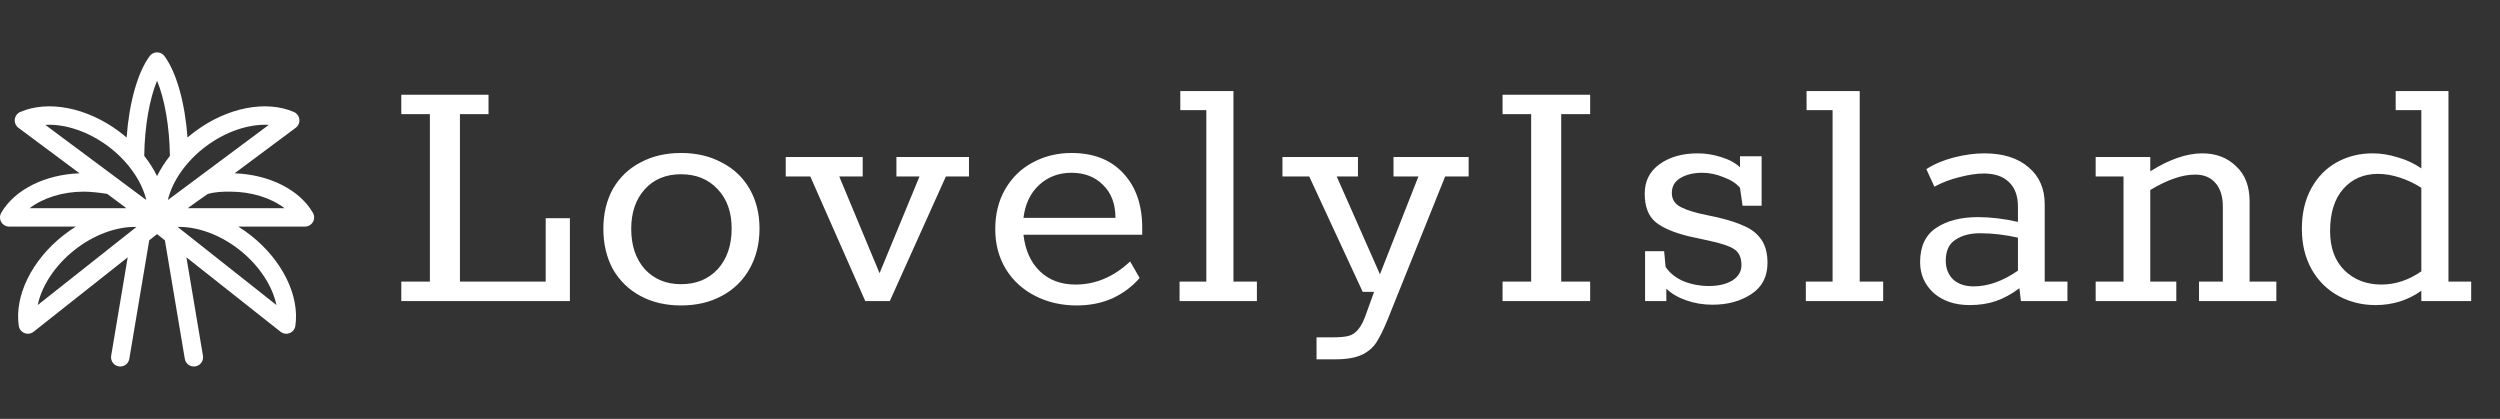 <svg width="191" height="32" viewBox="0 0 191 32" fill="none" xmlns="http://www.w3.org/2000/svg">
<rect x="0" y="0" width="191" height="32" fill="#333333" stroke="none"/>
<path d="M30.659 21.516H32.843V8.72H30.659V7.236H37.323V8.72H35.139V21.516H41.691V16.672H43.539V23H30.659V21.516ZM52.033 23.336C50.858 23.336 49.822 23.093 48.925 22.608C48.029 22.123 47.33 21.441 46.825 20.564C46.34 19.668 46.097 18.641 46.097 17.484C46.097 16.327 46.34 15.309 46.825 14.432C47.33 13.555 48.029 12.883 48.925 12.416C49.822 11.931 50.858 11.688 52.033 11.688C53.209 11.688 54.245 11.931 55.142 12.416C56.056 12.883 56.766 13.555 57.27 14.432C57.773 15.309 58.026 16.317 58.026 17.456C58.026 18.613 57.773 19.64 57.27 20.536C56.766 21.432 56.056 22.123 55.142 22.608C54.245 23.093 53.209 23.336 52.033 23.336ZM52.033 21.712C53.191 21.712 54.124 21.329 54.834 20.564C55.543 19.78 55.898 18.744 55.898 17.456C55.898 16.205 55.543 15.207 54.834 14.46C54.124 13.695 53.191 13.312 52.033 13.312C50.876 13.312 49.952 13.695 49.261 14.46C48.571 15.225 48.225 16.233 48.225 17.484C48.225 18.753 48.571 19.78 49.261 20.564C49.971 21.329 50.895 21.712 52.033 21.712ZM61.906 13.48H60.03V11.996H65.91V13.48H64.118L67.198 20.872L70.25 13.48H68.486V11.996H74.03V13.48H72.266L67.982 23H66.106L61.906 13.48ZM87.265 17.932H78.193C78.323 19.108 78.743 20.041 79.453 20.732C80.162 21.404 81.067 21.74 82.169 21.74C83.699 21.74 85.09 21.152 86.341 19.976L87.069 21.236C86.527 21.871 85.846 22.384 85.025 22.776C84.203 23.149 83.279 23.336 82.253 23.336C81.095 23.336 80.041 23.093 79.089 22.608C78.137 22.123 77.39 21.441 76.849 20.564C76.307 19.668 76.037 18.651 76.037 17.512C76.037 16.355 76.289 15.337 76.793 14.46C77.315 13.564 78.015 12.883 78.893 12.416C79.789 11.931 80.778 11.688 81.861 11.688C83.541 11.688 84.857 12.201 85.809 13.228C86.779 14.255 87.265 15.645 87.265 17.4V17.932ZM85.221 16.644C85.221 15.58 84.903 14.74 84.269 14.124C83.653 13.508 82.85 13.2 81.861 13.2C80.89 13.2 80.069 13.508 79.397 14.124C78.725 14.74 78.323 15.58 78.193 16.644H85.221ZM90.119 21.516H92.163V8.412H90.175V6.956H94.235V21.516H96.027V23H90.119V21.516ZM100.584 25.772H101.844C102.367 25.772 102.768 25.735 103.048 25.66C103.328 25.585 103.571 25.417 103.776 25.156C104 24.895 104.206 24.484 104.392 23.924L104.98 22.3H104.112L100.024 13.48H97.98V11.996H103.748V13.48H102.124L105.428 20.956L108.368 13.48H106.464V11.996H112.204V13.48H110.412L106.324 23.644C105.914 24.708 105.568 25.473 105.288 25.94C105.027 26.425 104.644 26.799 104.14 27.06C103.636 27.321 102.927 27.452 102.012 27.452H100.584V25.772ZM114.796 21.516H116.98V8.72H114.796V7.236H121.488V8.72H119.276V21.516H121.488V23H114.796V21.516ZM131.256 16.616C132.115 16.821 132.796 17.045 133.3 17.288C133.823 17.512 134.243 17.848 134.56 18.296C134.878 18.744 135.036 19.341 135.036 20.088C135.036 21.133 134.626 21.927 133.804 22.468C132.983 23.009 131.994 23.28 130.836 23.28C130.127 23.28 129.455 23.168 128.82 22.944C128.186 22.72 127.682 22.421 127.308 22.048V23H125.684V19.192H127.14L127.252 20.396C127.57 20.863 128.027 21.227 128.624 21.488C129.24 21.731 129.884 21.852 130.556 21.852C131.284 21.852 131.882 21.712 132.348 21.432C132.815 21.133 133.048 20.741 133.048 20.256C133.048 19.696 132.871 19.295 132.516 19.052C132.162 18.809 131.499 18.585 130.528 18.38L128.988 18.044C127.85 17.764 127.01 17.4 126.468 16.952C125.927 16.485 125.656 15.767 125.656 14.796C125.656 13.844 126.03 13.097 126.776 12.556C127.542 11.996 128.522 11.716 129.716 11.716C130.295 11.716 130.883 11.809 131.48 11.996C132.096 12.183 132.582 12.444 132.936 12.78V11.94H134.588V15.72H133.132L132.936 14.348C132.656 14.012 132.236 13.741 131.676 13.536C131.135 13.312 130.594 13.2 130.052 13.2C129.399 13.2 128.848 13.331 128.4 13.592C127.952 13.853 127.728 14.236 127.728 14.74C127.728 15.151 127.887 15.468 128.204 15.692C128.522 15.916 129.063 16.121 129.828 16.308L131.256 16.616ZM133.244 14.908L133.216 14.852L133.244 14.908ZM126.916 19.696C126.916 19.733 126.926 19.761 126.944 19.78L126.916 19.696ZM137.966 21.516H140.01V8.412H138.022V6.956H142.082V21.516H143.874V23H137.966V21.516ZM157.952 21.516V23H154.396L154.284 22.02C153.686 22.468 153.089 22.795 152.492 23C151.894 23.205 151.222 23.308 150.476 23.308C149.356 23.308 148.441 23 147.732 22.384C147.041 21.749 146.696 20.965 146.696 20.032C146.696 18.837 147.097 17.969 147.9 17.428C148.721 16.868 149.794 16.588 151.12 16.588C152.072 16.588 153.089 16.709 154.172 16.952V15.804C154.172 14.964 153.938 14.329 153.472 13.9C153.024 13.471 152.389 13.256 151.568 13.256C151.026 13.256 150.401 13.349 149.692 13.536C149.001 13.704 148.366 13.947 147.788 14.264L147.172 12.92C147.788 12.528 148.497 12.229 149.3 12.024C150.121 11.819 150.886 11.716 151.596 11.716C153.033 11.716 154.162 12.071 154.984 12.78C155.805 13.471 156.216 14.413 156.216 15.608V21.516H157.952ZM148.656 19.92C148.656 20.499 148.842 20.975 149.216 21.348C149.608 21.703 150.13 21.88 150.784 21.88C151.885 21.88 153.014 21.479 154.172 20.676V18.156C153.182 17.932 152.212 17.82 151.26 17.82C150.513 17.82 149.888 17.988 149.384 18.324C148.898 18.641 148.656 19.173 148.656 19.92ZM173.913 21.516V23H168.005V21.516H169.825V15.776C169.825 15.011 169.638 14.413 169.265 13.984C168.892 13.555 168.378 13.34 167.725 13.34C167.184 13.34 166.633 13.443 166.073 13.648C165.532 13.835 164.934 14.124 164.281 14.516V21.516H166.269V23H160.109V21.516H162.237V13.48H160.109V11.996H164.281V13.088C165.737 12.173 167.062 11.716 168.257 11.716C169.302 11.716 170.161 12.043 170.833 12.696C171.524 13.331 171.869 14.227 171.869 15.384V21.516H173.913ZM188.798 21.516V23H184.99V22.216C183.963 22.944 182.797 23.308 181.49 23.308C180.463 23.308 179.521 23.075 178.662 22.608C177.803 22.141 177.122 21.469 176.618 20.592C176.114 19.696 175.862 18.66 175.862 17.484C175.862 16.289 176.105 15.253 176.59 14.376C177.075 13.499 177.729 12.836 178.55 12.388C179.371 11.94 180.277 11.716 181.266 11.716C181.901 11.716 182.545 11.819 183.198 12.024C183.851 12.211 184.449 12.491 184.99 12.864V8.412H183.03V6.956H187.062V21.516H188.798ZM178.018 17.652C178.018 18.921 178.382 19.92 179.11 20.648C179.857 21.376 180.799 21.74 181.938 21.74C183.002 21.74 184.019 21.404 184.99 20.732V14.348C184.467 14.012 183.917 13.751 183.338 13.564C182.759 13.377 182.209 13.284 181.686 13.284C180.585 13.284 179.698 13.667 179.026 14.432C178.354 15.197 178.018 16.271 178.018 17.652Z" fill="white"/>
<path d="M23.906 16.258C22.889 14.495 20.563 13.331 17.922 13.241L22.592 9.764C22.793 9.614 22.899 9.368 22.87 9.118C22.841 8.869 22.681 8.654 22.451 8.554C20.318 7.634 17.359 8.216 14.912 10.037C14.709 10.188 14.514 10.345 14.326 10.507C14.131 7.85 13.488 5.541 12.566 4.287C12.434 4.106 12.223 4 12 4C11.776 4 11.566 4.106 11.433 4.287C10.511 5.541 9.868 7.85 9.673 10.506C9.485 10.345 9.29 10.188 9.088 10.037C6.641 8.216 3.682 7.633 1.549 8.554C1.319 8.654 1.159 8.869 1.13 9.118C1.101 9.368 1.207 9.614 1.408 9.764L6.078 13.241C3.437 13.331 1.111 14.495 0.094 16.258C-0.031 16.476 -0.031 16.744 0.094 16.961C0.22 17.178 0.452 17.312 0.703 17.312H5.795C5.462 17.52 5.135 17.748 4.818 17.999C2.425 19.891 1.097 22.599 1.435 24.897C1.471 25.145 1.637 25.355 1.871 25.448C1.955 25.481 2.043 25.498 2.13 25.498C2.286 25.498 2.44 25.446 2.566 25.346L9.756 19.661L8.493 27.18C8.429 27.563 8.687 27.926 9.07 27.99C9.11 27.997 9.149 28 9.187 28C9.524 28 9.822 27.757 9.88 27.413L11.401 18.361L12 17.887L12.598 18.36L14.119 27.413C14.177 27.757 14.475 28 14.812 28C14.851 28 14.89 27.997 14.929 27.99C15.312 27.926 15.57 27.563 15.506 27.18L14.242 19.66L21.434 25.346C21.56 25.446 21.714 25.498 21.87 25.498C21.957 25.498 22.045 25.482 22.129 25.448C22.363 25.355 22.529 25.145 22.566 24.897C22.903 22.599 21.575 19.891 19.182 17.999C18.865 17.748 18.538 17.52 18.205 17.312H23.297C23.548 17.312 23.78 17.178 23.906 16.961C24.031 16.744 24.031 16.476 23.906 16.258V16.258ZM15.752 11.165C17.273 10.033 19.047 9.453 20.538 9.54L12.822 15.284C13.166 13.832 14.231 12.297 15.752 11.165V11.165ZM12 6.167C12.581 7.57 12.95 9.668 12.981 11.908C12.59 12.404 12.261 12.923 12 13.453C11.739 12.923 11.409 12.403 11.019 11.907C11.05 9.668 11.419 7.57 12 6.167ZM8.248 11.165C9.769 12.297 10.834 13.832 11.178 15.284L3.462 9.54C4.953 9.453 6.728 10.033 8.248 11.165V11.165ZM6.41 14.641C6.873 14.641 7.633 14.72 8.189 14.812L9.659 15.906H2.263C3.284 15.121 4.795 14.641 6.41 14.641ZM5.69 19.102C7.129 17.964 8.821 17.336 10.28 17.336C10.329 17.336 10.378 17.337 10.427 17.338L2.882 23.304C3.183 21.842 4.203 20.278 5.69 19.102V19.102ZM21.119 23.304L13.573 17.338C15.065 17.295 16.823 17.926 18.31 19.102C19.797 20.278 20.817 21.842 21.119 23.304ZM14.341 15.906C14.341 15.906 15.817 14.84 15.856 14.828C16.401 14.657 16.997 14.641 17.59 14.641C19.205 14.641 20.716 15.121 21.737 15.906H14.341Z" fill="white"/>
</svg>
